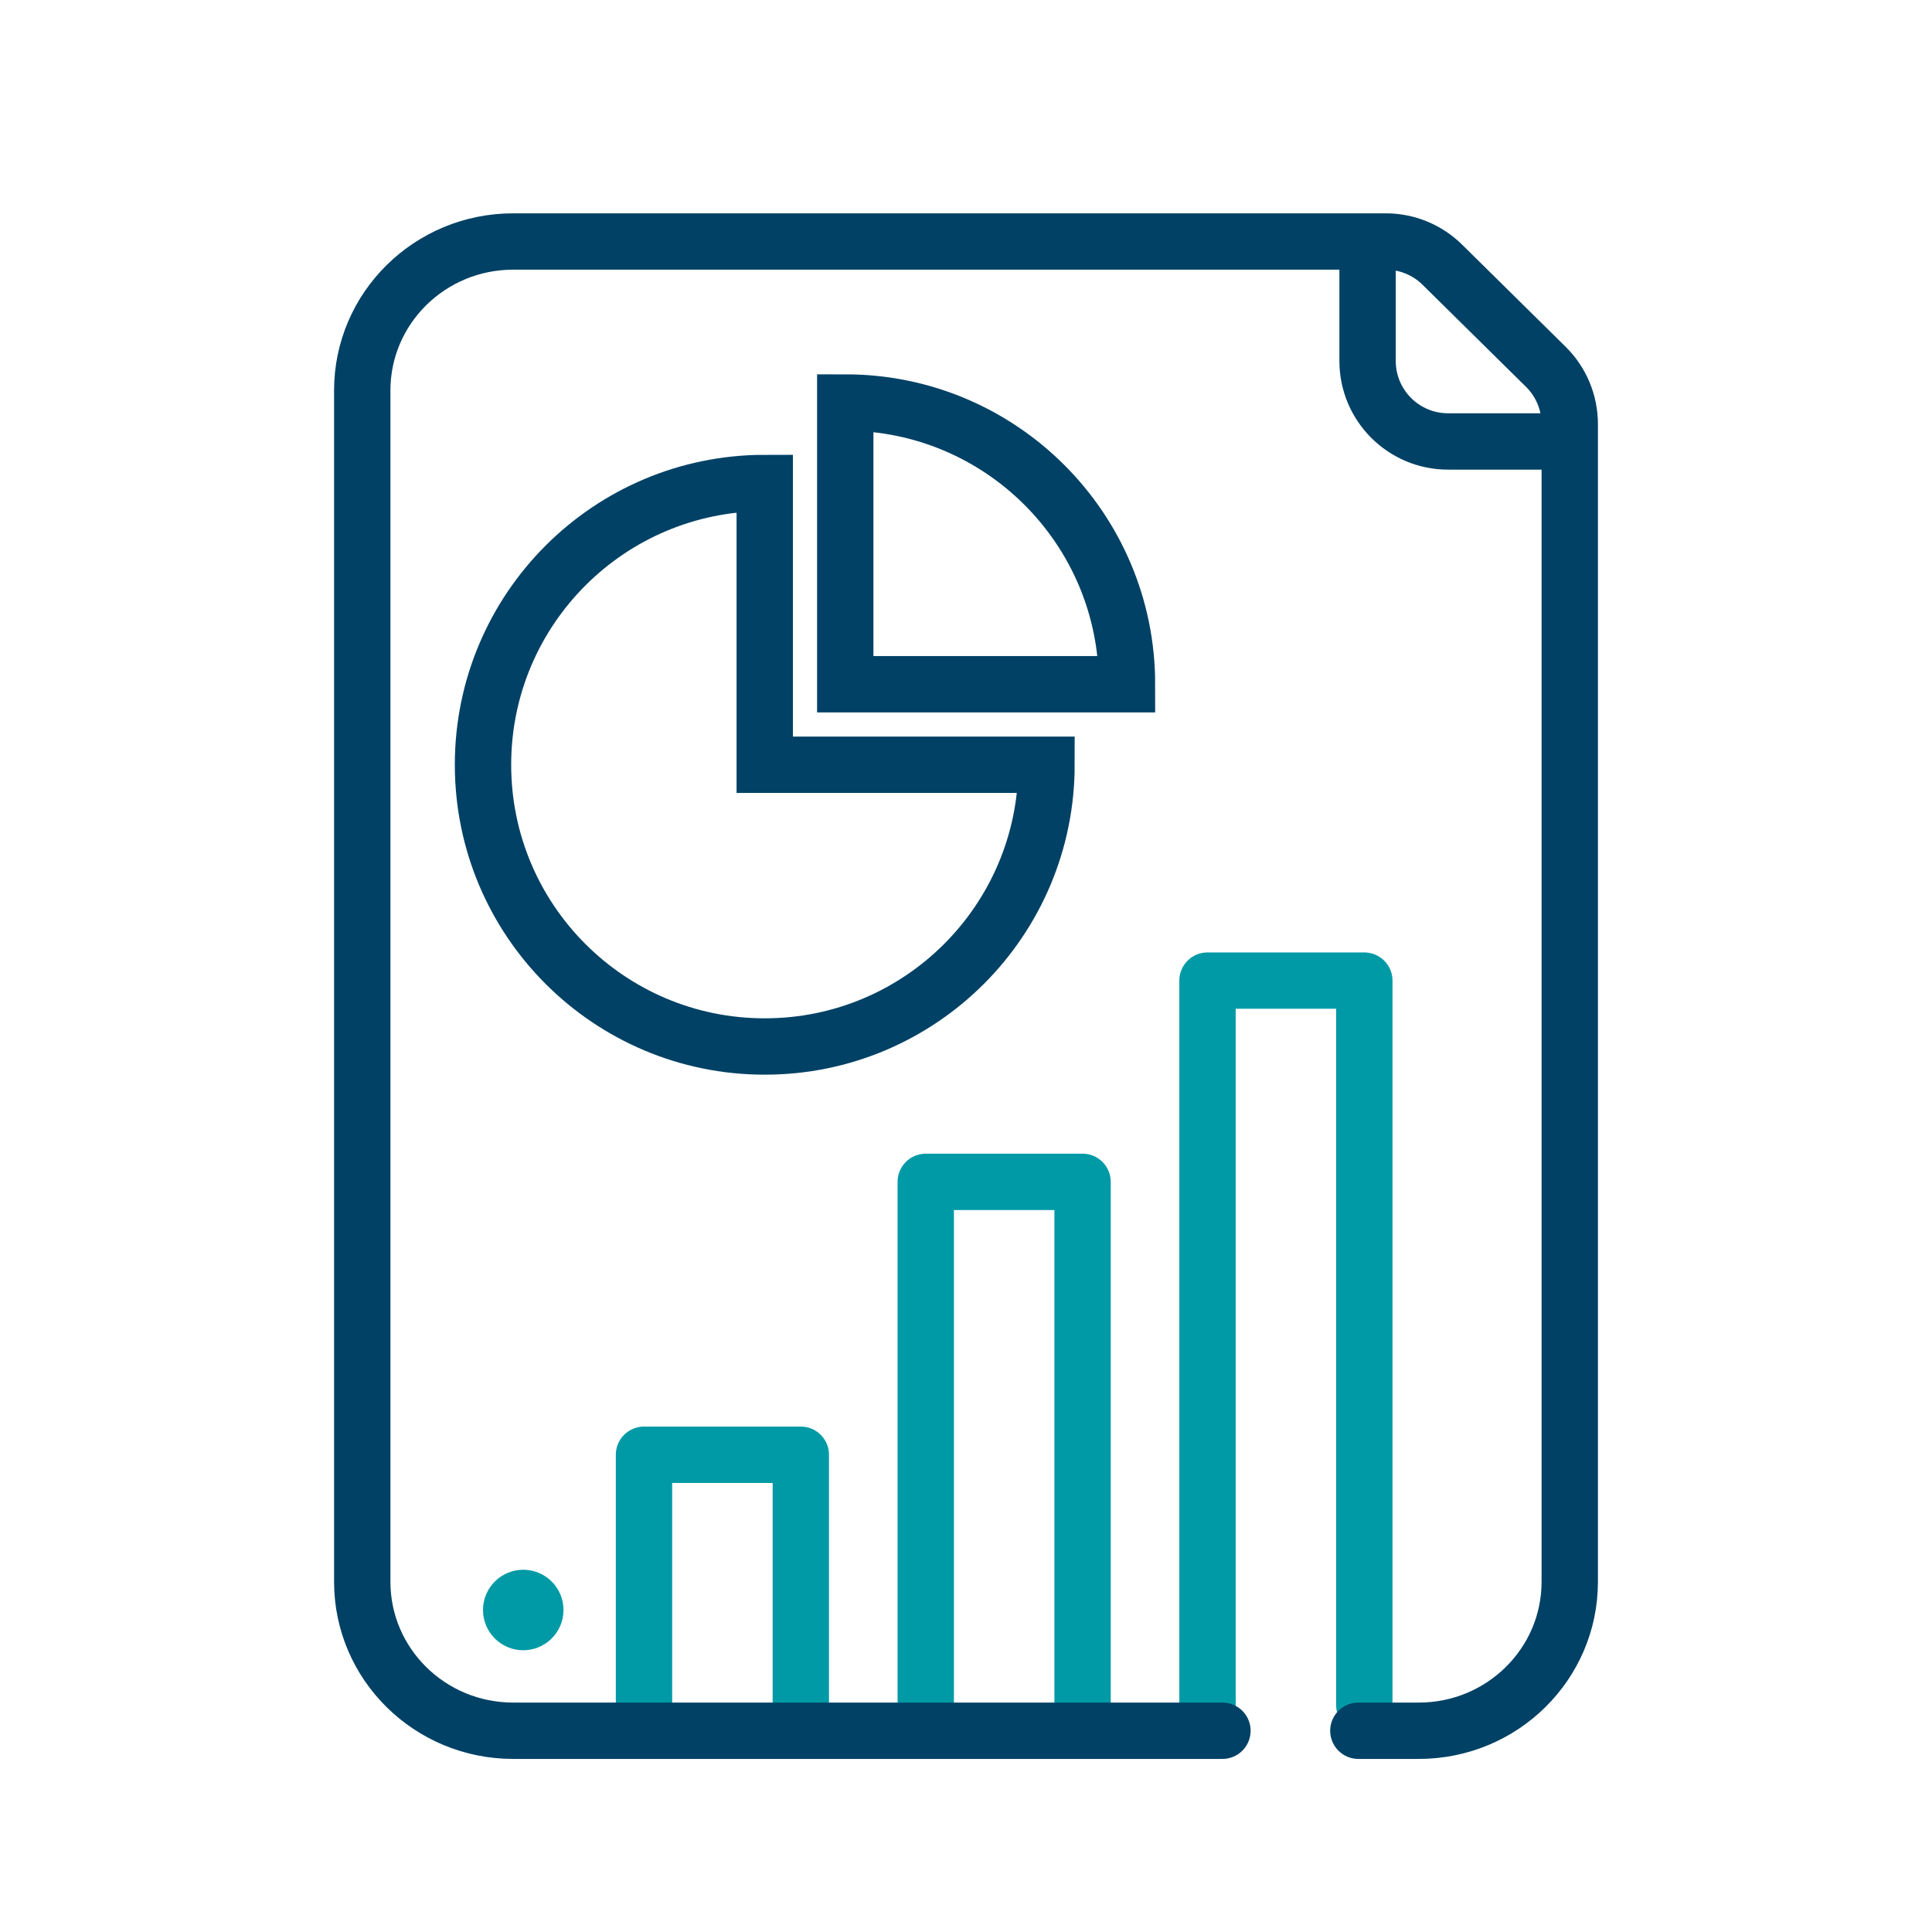 <?xml version="1.0" encoding="UTF-8"?>
<svg width="48px" height="48px" viewBox="0 0 48 48" version="1.1" xmlns="http://www.w3.org/2000/svg" xmlns:xlink="http://www.w3.org/1999/xlink">
    <!-- Generator: Sketch 55.2 (78181) - https://sketchapp.com -->
    <title>menu - icono curso corto - gestion</title>
    <desc>Created with Sketch.</desc>
    <g id="menu---icono-curso-corto---gestion" stroke="none" stroke-width="1" fill="none" fill-rule="evenodd">
        <g id="icono-curso/gestion-copy" transform="translate(9, 5)">
            <circle id="Oval" fill="#009AA6" cx="4" cy="35" r="1"></circle>
            <polyline id="Path-20" stroke="#009AA6" stroke-width="1.4" stroke-linecap="round" stroke-linejoin="round" points="7 37.363 7 31.143 10.896 31.143 10.896 37.363"></polyline>
            <polyline id="Path-20-Copy" stroke="#009AA6" stroke-width="1.4" stroke-linecap="round" stroke-linejoin="round" points="14 37.363 14 24.363 17.896 24.363 17.896 37.363"></polyline>
            <polyline id="Path-20-Copy-2" stroke="#009AA6" stroke-width="1.4" stroke-linecap="round" stroke-linejoin="round" points="21 37.363 21 19.363 24.896 19.363 24.896 37.363"></polyline>
            <path d="M21.371,38 C18.422,38 12.826,38 3.75,38 C1.679,38 0,36.343 0,34.3 L0,4.7 C0,2.657 1.679,1 3.75,1 L24.561,1 L25.429,1 C25.955,1 26.46,1.207 26.834,1.576 L29.405,4.113 C29.786,4.488 30,5.001 30,5.536 L30,6.624 L30,34.3 C30,36.343 28.321,38 26.25,38 C25.342,38 25.201,38 24.748,38" id="Path" stroke="#004165" stroke-width="1.4" stroke-linecap="round" stroke-linejoin="round"></path>
            <path d="M10,7 C6.134,7 3,10.134 3,14 C3,17.866 6.134,21 10,21 C13.866,21 17,17.866 17,14 L10,14 L10,7 Z" id="Combined-Shape" stroke="#004165" stroke-width="1.4"></path>
            <path d="M12,5 C15.866,5 19,8.134 19,12 L12,12 L12,5 Z" id="Combined-Shape" stroke="#004165" stroke-width="1.4"></path>
            <path d="M24.977,0.651 L24.977,3.968 C24.977,5.073 25.872,5.968 26.977,5.968 L30.42,5.968" id="Path-19" stroke="#004165" stroke-width="1.4"></path>
        </g>
    </g>
</svg>